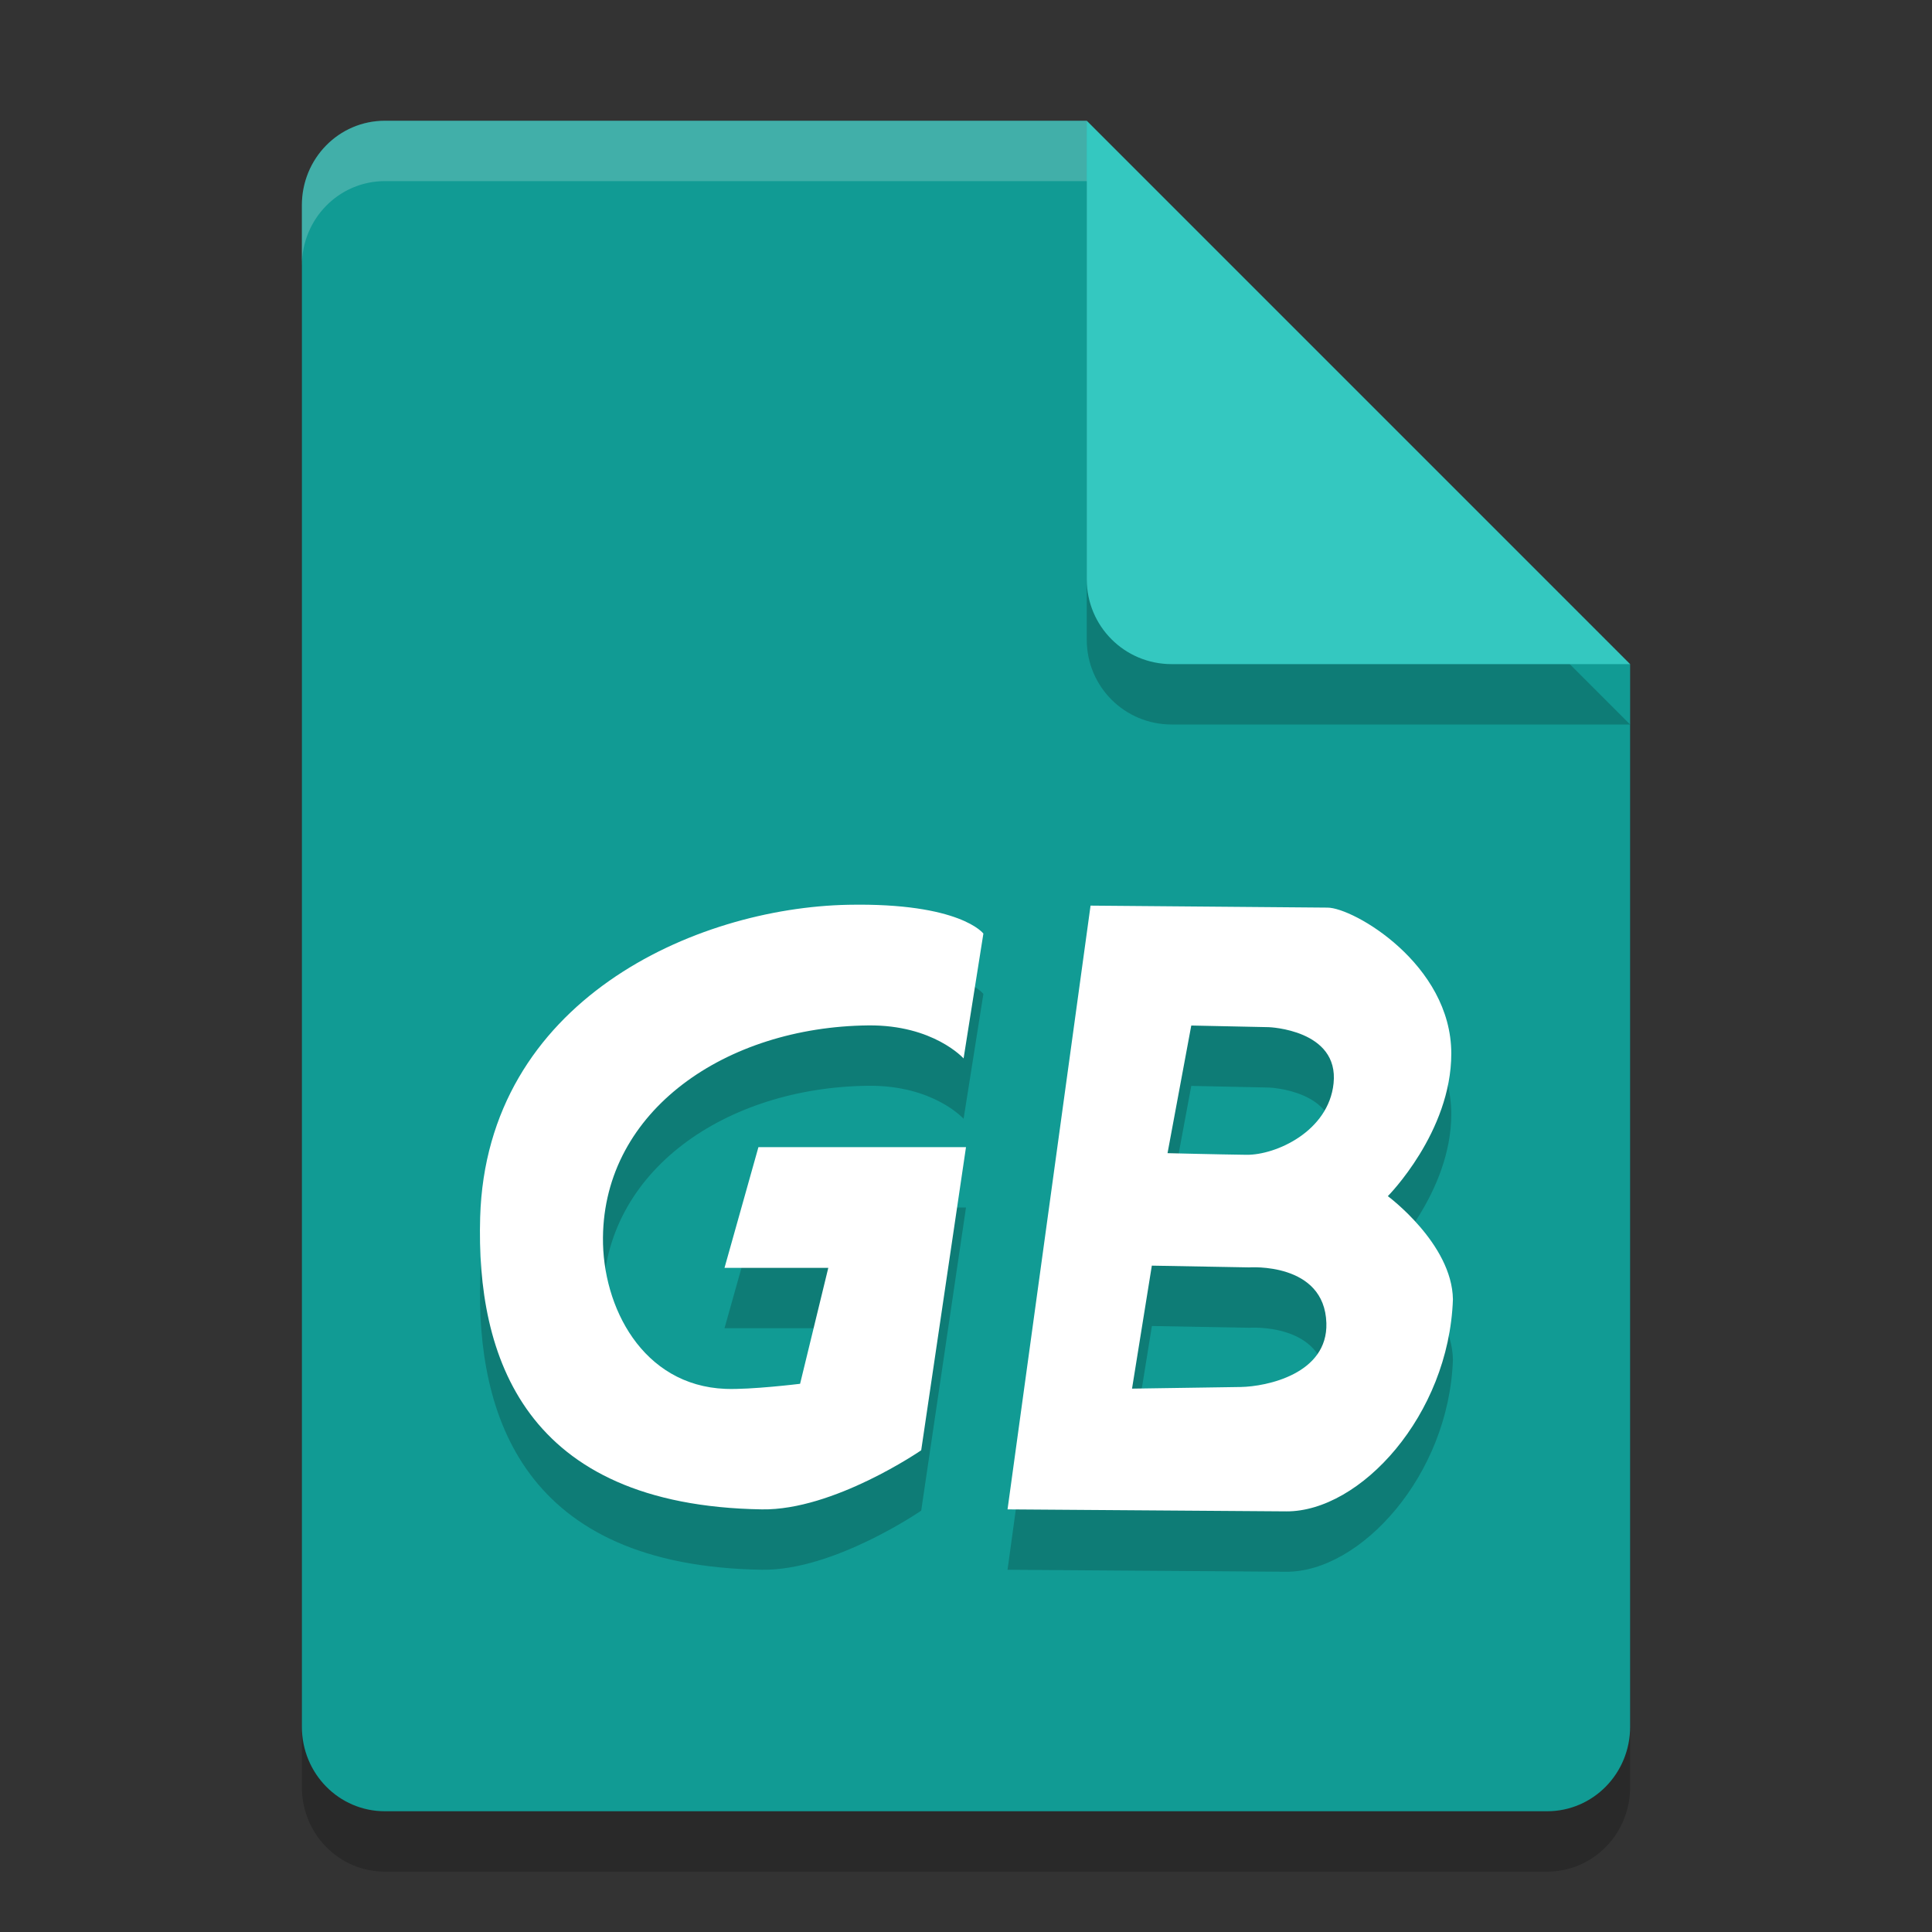 <svg width="32" height="32" version="1.1" xmlns="http://www.w3.org/2000/svg"><rect width="100%" height="100%" fill="#333333" stroke="none"/><defs>
<linearGradient id="ucPurpleBlue" x1="0%" y1="0%" x2="100%" y2="100%">
  <stop offset="0%" style="stop-color:#B794F4;stop-opacity:1"/>
  <stop offset="100%" style="stop-color:#4299E1;stop-opacity:1"/>
</linearGradient>
</defs>
 <path d="m6.375 3c-0.762 0-1.375 0.624-1.375 1.4v25.2c0 0.775 0.613 1.4 1.375 1.4h19.25c0.761 0 1.375-0.625 1.375-1.4v-17.6l-7-2-2-7z" style="opacity:.2"/>
 <path d="m6.375 2c-0.762 0-1.375 0.624-1.375 1.4v25.2c0 0.775 0.613 1.4 1.375 1.4h19.25c0.761 0 1.375-0.625 1.375-1.4v-17.6l-7-2-2-7z" style="fill:#119b94"/>
 <path d="m27 12-9-9v7.594c0 0.78 0.628 1.406 1.406 1.406z" style="opacity:.2"/>
 <path d="m27 11-9-9v7.594c0 0.78 0.628 1.406 1.406 1.406z" style="fill:#34c8c0"/>
 <path d="M 6.375,2 C 5.613,2 5,2.625 5,3.4 v 1 C 5,3.625 5.613,3 6.375,3 H 18 V 2 Z" style="fill:#ffffff;opacity:.2"/>
 <path d="m14.049 15.986c-2.538 0.05-5.991 1.588-6.096 5.176-0.067 2.298 0.722 4.775 4.666 4.838 1.191 0.019 2.639-0.979 2.639-0.979l0.742-5.021h-3.438l-0.562 2h1.719l-0.467 1.92s-0.82 0.101-1.238 0.084c-1.373-0.056-2.038-1.359-2.027-2.506 0.019-2.11 2.04-3.489 4.393-3.514 1.081-0.012 1.58 0.547 1.58 0.547l0.328-2.068s-0.379-0.513-2.238-0.477zm4.014 0.014-1.375 10 4.617 0.033c1.223 0.007 2.693-1.589 2.76-3.512-0.014-0.922-1.078-1.709-1.078-1.709s1.052-1.059 1.051-2.363c-0.001-1.478-1.621-2.416-2.051-2.416zm1.668 1.986 1.283 0.027s1.168 0.04 1.074 0.932c-0.083 0.793-0.954 1.187-1.441 1.182-0.436-5e-3 -1.309-0.027-1.309-0.027zm-0.652 3.977 1.609 0.029s1.25-0.092 1.281 0.922c0.026 0.844-0.995 1.052-1.418 1.059l-1.801 0.027z" style="opacity:.2"/>
 <path d="m14.049 14.986c-2.538 0.05-5.991 1.588-6.096 5.176-0.067 2.298 0.722 4.775 4.666 4.838 1.191 0.019 2.639-0.979 2.639-0.979l0.742-5.021h-3.438l-0.562 2h1.719l-0.467 1.92s-0.82 0.101-1.238 0.084c-1.373-0.056-2.038-1.359-2.027-2.506 0.019-2.11 2.04-3.489 4.393-3.514 1.081-0.012 1.58 0.547 1.58 0.547l0.328-2.068s-0.379-0.513-2.238-0.477zm4.014 0.014-1.375 10 4.617 0.033c1.223 0.007 2.693-1.589 2.76-3.512-0.014-0.922-1.078-1.709-1.078-1.709s1.052-1.059 1.051-2.363c-0.001-1.478-1.621-2.416-2.051-2.416l-3.924-0.033zm1.668 1.986 1.283 0.027s1.168 0.04 1.074 0.932c-0.083 0.793-0.954 1.187-1.441 1.182-0.436-5e-3 -1.309-0.027-1.309-0.027l0.393-2.113zm-0.652 3.977 1.609 0.029s1.25-0.092 1.281 0.922c0.026 0.844-0.995 1.052-1.418 1.059l-1.801 0.027 0.328-2.037z" style="fill:#ffffff"/>
</svg>

